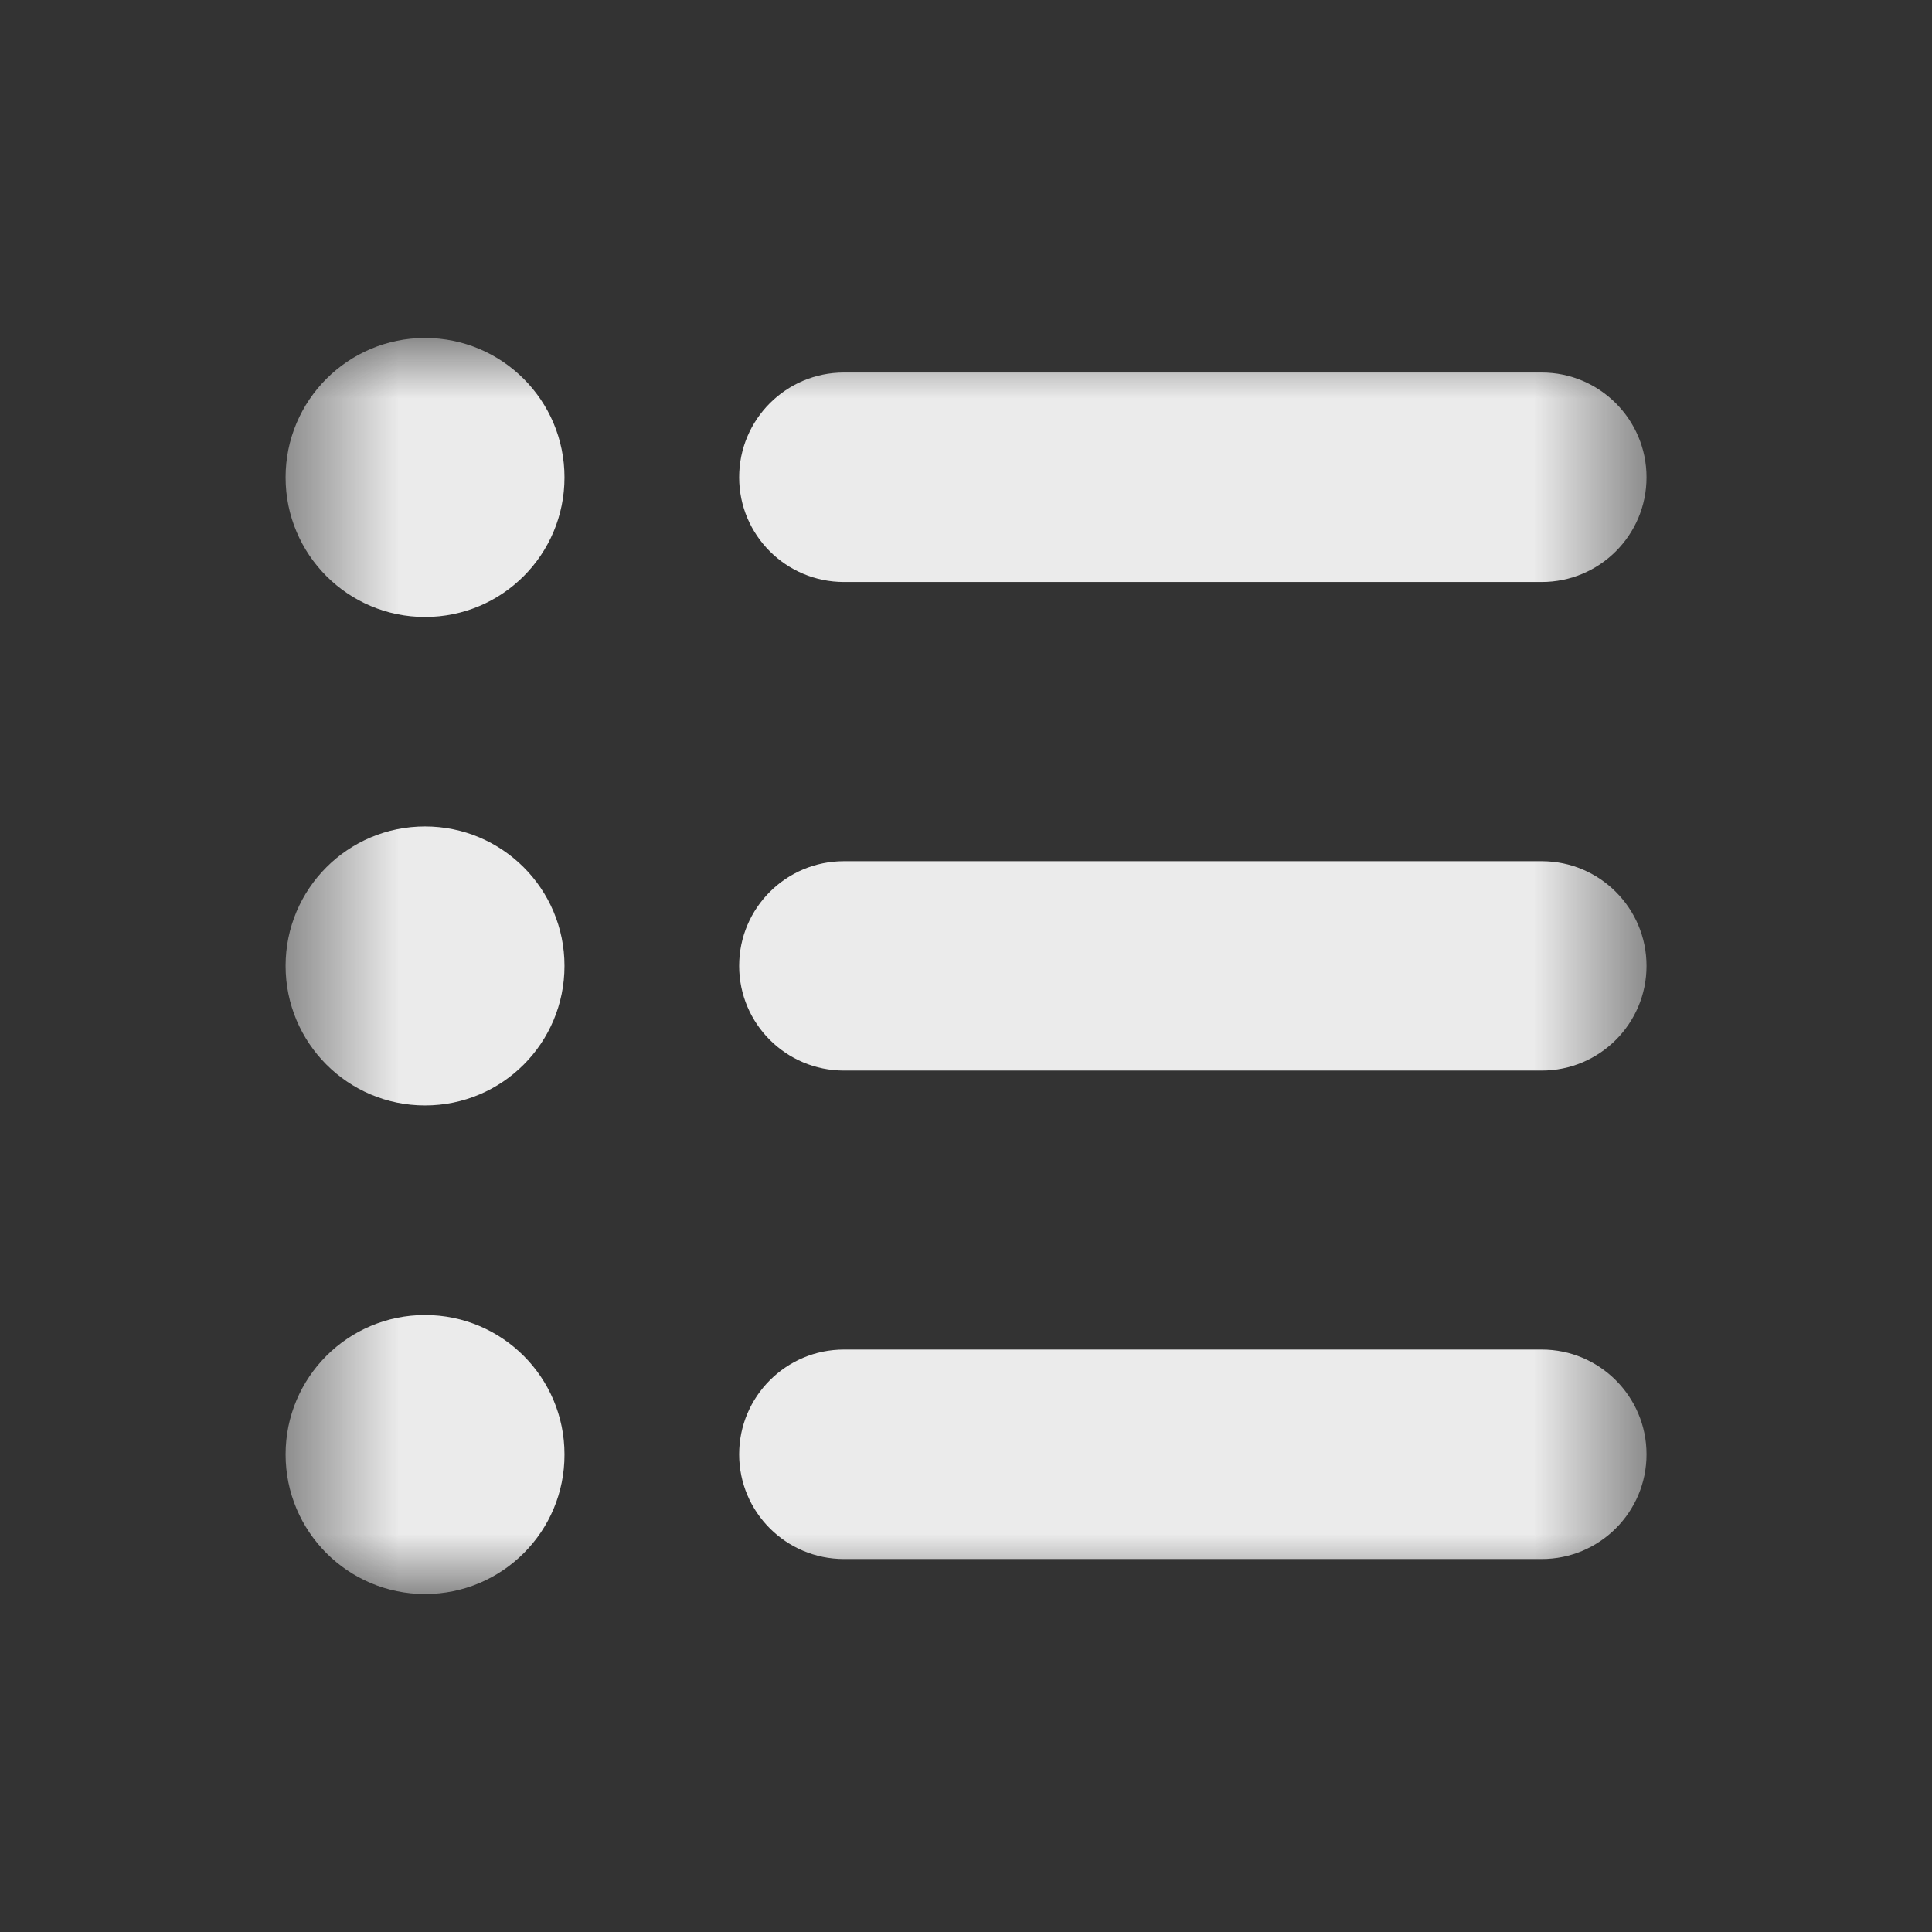 <svg width="17" height="17" viewBox="0 0 17 17" fill="none" xmlns="http://www.w3.org/2000/svg">
<rect x="0" y="0" width="17" height="17" fill="#333333" stroke="none"/>
<mask id="mask0_1174_523" style="mask-type:luminance" maskUnits="userSpaceOnUse" x="2" y="2" width="13" height="13">
<path d="M2.513 2.969H14.481V14.019H2.513V2.969Z" fill="white"/>
</mask>
<g mask="url(#mask0_1174_523)">
<path d="M13.566 9.42H7.426C6.917 9.42 6.504 9.008 6.504 8.499C6.504 7.99 6.917 7.578 7.426 7.578H13.566C14.075 7.578 14.488 7.99 14.488 8.499C14.488 9.008 14.075 9.42 13.566 9.42ZM13.566 5.121H7.426C6.917 5.121 6.504 4.709 6.504 4.2C6.504 3.691 6.917 3.278 7.426 3.278H13.566C14.075 3.278 14.488 3.691 14.488 4.2C14.488 4.709 14.075 5.121 13.566 5.121ZM3.74 14.026C3.062 14.026 2.513 13.476 2.513 12.798C2.513 12.12 3.062 11.571 3.74 11.571C4.418 11.571 4.967 12.12 4.967 12.798C4.969 13.475 4.42 14.026 3.74 14.026ZM3.74 9.727C3.062 9.727 2.513 9.177 2.513 8.499C2.513 7.821 3.062 7.272 3.74 7.272C4.418 7.272 4.967 7.821 4.967 8.499C4.967 9.177 4.42 9.727 3.74 9.727ZM3.74 5.429C3.062 5.429 2.513 4.879 2.513 4.201C2.513 3.523 3.062 2.974 3.74 2.974C4.418 2.974 4.967 3.523 4.967 4.201C4.967 4.879 4.42 5.429 3.74 5.429ZM7.426 11.875H13.566C14.075 11.875 14.488 12.288 14.488 12.797C14.488 13.306 14.075 13.718 13.566 13.718H7.426C6.917 13.718 6.504 13.306 6.504 12.797C6.504 12.288 6.917 11.875 7.426 11.875Z" fill="#EBEBEB"/>
</g>
</svg>
